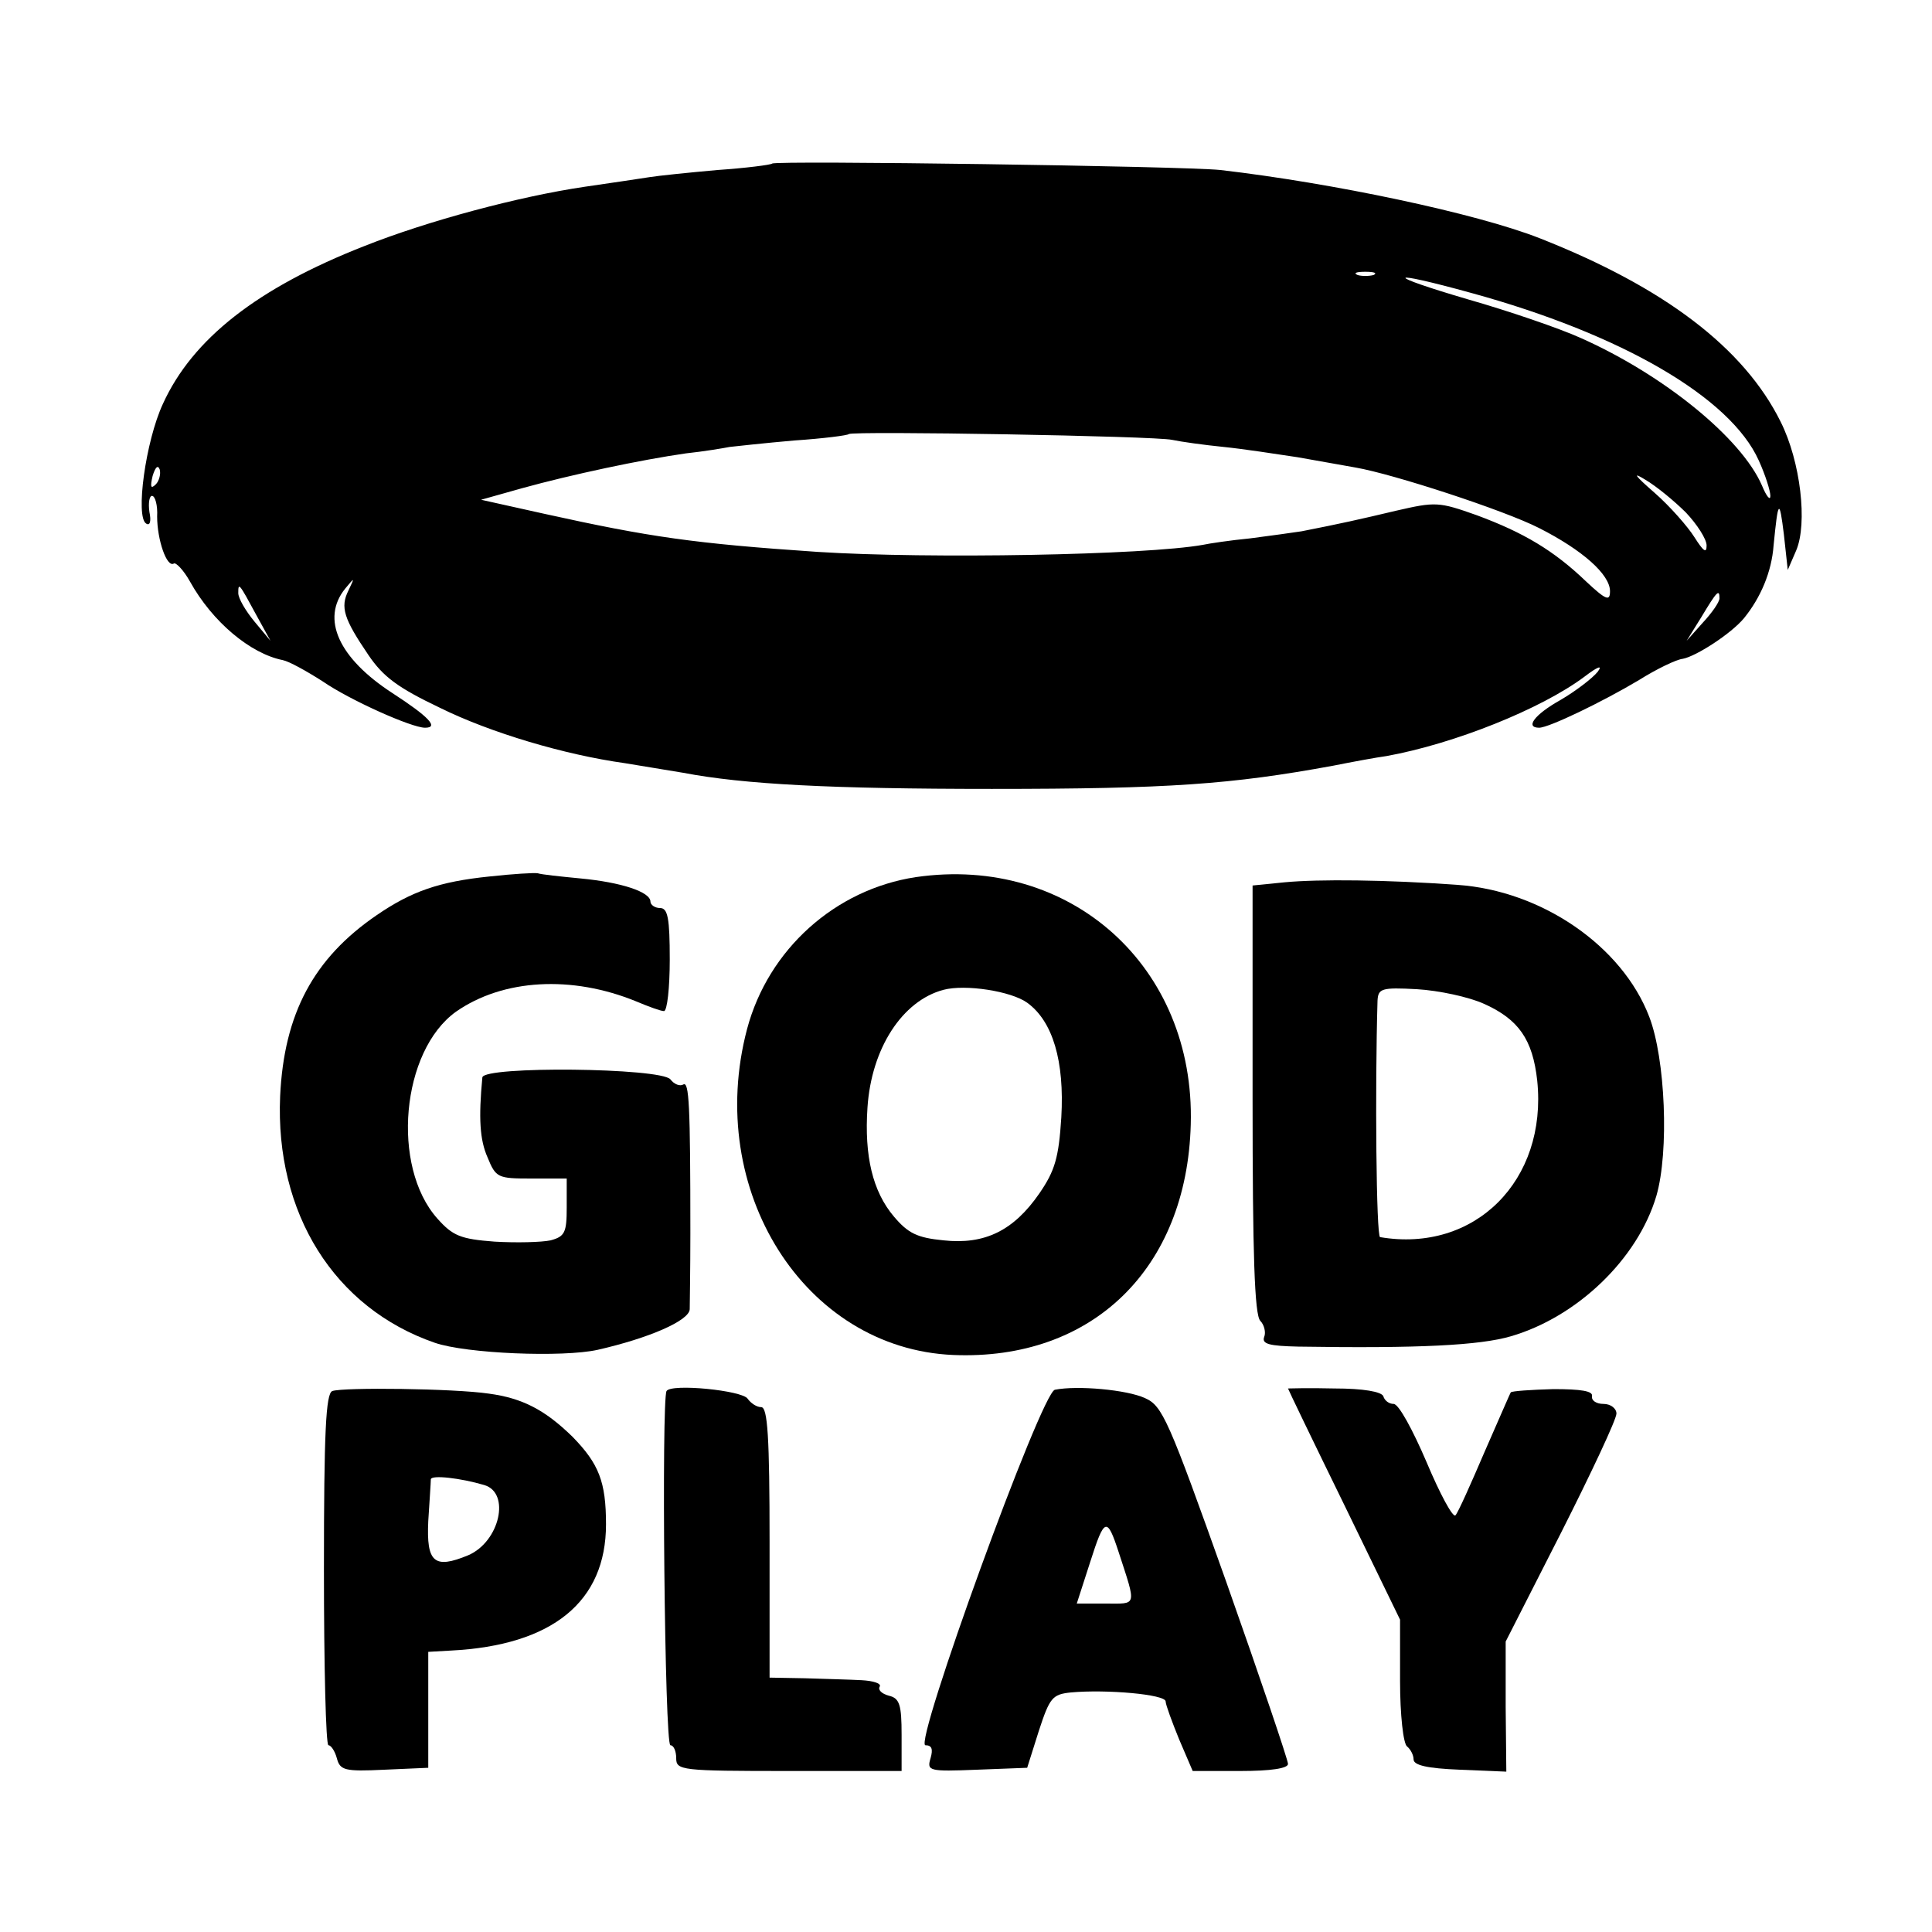 <?xml version="1.0" standalone="no"?>
<!DOCTYPE svg PUBLIC "-//W3C//DTD SVG 20010904//EN"
 "http://www.w3.org/TR/2001/REC-SVG-20010904/DTD/svg10.dtd">
<svg version="1.0" xmlns="http://www.w3.org/2000/svg"
 width="300pt" height="300pt" viewBox="0 0 300 300"
 preserveAspectRatio="xMidYMid meet">
<g transform="translate(0,300) scale(0.1,-0.1)"
fill="#000000" stroke="none">
<path d="M1199 2746 c-2 -2 -41 -7 -85 -10 -45 -4 -93 -9 -105 -11 -13 -2 -59
-9 -101 -15 -102 -15 -244 -53 -342 -92 -166 -65 -267 -144 -313 -245 -27 -58
-43 -176 -26 -186 6 -4 8 4 5 18 -2 14 0 25 4 25 5 0 9 -15 8 -32 0 -36 15
-80 26 -73 3 2 15 -10 25 -28 35 -63 94 -112 144 -122 10 -2 37 -17 62 -33 42
-29 138 -72 159 -72 22 0 6 17 -51 54 -83 54 -111 115 -73 162 15 18 15 18 5
-3 -13 -26 -7 -44 31 -100 23 -34 46 -51 111 -82 79 -39 194 -73 287 -86 25
-4 66 -11 91 -15 94 -18 230 -25 479 -25 275 0 372 7 530 36 30 6 68 13 83 15
105 19 240 73 307 123 21 16 29 19 21 8 -8 -10 -34 -30 -58 -44 -41 -23 -55
-43 -33 -43 15 0 98 40 155 74 27 17 58 32 68 33 21 4 75 39 95 63 26 32 43
72 46 113 7 71 9 74 16 17 l6 -55 13 30 c18 42 7 138 -24 200 -57 115 -181
209 -374 285 -99 39 -323 86 -496 106 -56 6 -690 15 -696 10z m934 -173 c-7
-2 -19 -2 -25 0 -7 3 -2 5 12 5 14 0 19 -2 13 -5z m152 -28 c233 -64 402 -162
446 -260 10 -22 18 -47 18 -55 0 -8 -6 -1 -13 16 -32 74 -153 172 -281 229
-33 15 -112 42 -175 60 -133 39 -129 47 5 10z m-465 -228 c14 -3 50 -8 80 -11
30 -3 82 -11 115 -16 33 -6 74 -13 90 -16 58 -10 230 -66 285 -94 67 -34 110
-72 110 -98 0 -16 -6 -14 -37 15 -50 48 -97 76 -170 103 -59 21 -64 21 -125 7
-59 -14 -86 -20 -147 -32 -13 -2 -49 -7 -80 -11 -31 -3 -64 -8 -73 -10 -89
-16 -426 -22 -598 -11 -192 13 -261 23 -424 59 l-99 22 64 18 c76 21 184 44
254 54 28 3 58 8 68 10 9 1 54 6 100 10 45 3 84 8 85 10 7 5 476 -3 502 -9z
m-1578 -69 c-8 -8 -9 -4 -5 13 4 13 8 18 11 10 2 -7 -1 -18 -6 -23z m2376 -44
c17 -18 32 -41 32 -51 0 -13 -5 -9 -19 13 -10 16 -38 48 -62 69 -31 27 -35 33
-14 20 17 -10 45 -33 63 -51z m-2220 -159 l22 -40 -25 30 c-14 17 -25 36 -25
44 0 17 1 16 28 -34z m2272 26 c0 -6 -12 -23 -26 -38 l-25 -28 23 37 c24 40
28 44 28 29z"/>
<path d="M760 1639 c-78 -8 -121 -23 -175 -60 -98 -67 -144 -153 -150 -281 -8
-182 84 -329 240 -383 49 -17 199 -23 253 -11 79 18 142 45 143 63 0 7 1 60 1
118 0 201 -2 236 -11 231 -5 -3 -14 0 -20 8 -15 18 -290 21 -292 3 -6 -63 -4
-97 8 -124 13 -32 16 -33 68 -33 l55 0 0 -45 c0 -39 -3 -45 -25 -51 -14 -3
-53 -4 -87 -2 -53 4 -65 9 -89 36 -72 81 -56 260 29 321 73 51 180 57 280 16
19 -8 38 -15 43 -15 5 0 9 36 9 80 0 64 -3 80 -15 80 -8 0 -15 5 -15 10 0 15
-45 30 -109 36 -31 3 -60 6 -66 8 -5 1 -39 -1 -75 -5z"/>
<path d="M1422 1638 c-125 -19 -229 -112 -262 -236 -66 -250 89 -496 320 -506
216 -9 363 134 369 358 7 245 -187 419 -427 384z m173 -195 c40 -29 58 -91 53
-178 -4 -63 -10 -83 -34 -118 -40 -58 -85 -80 -149 -73 -41 4 -55 11 -77 37
-33 39 -46 94 -41 169 6 92 54 166 118 183 34 9 105 -2 130 -20z"/>
<path d="M1995 1630 l-50 -5 0 -332 c0 -240 3 -335 12 -344 6 -6 9 -18 6 -25
-4 -11 8 -14 53 -15 188 -3 282 2 330 16 103 30 197 120 226 218 20 69 14 213
-11 278 -42 110 -167 196 -298 205 -111 8 -215 9 -268 4z m310 -189 c53 -24
75 -55 82 -119 16 -155 -97 -268 -244 -243 -6 1 -8 231 -4 367 1 19 6 21 61
18 34 -2 81 -12 105 -23z"/>
<path d="M516 840 c-10 -4 -13 -63 -13 -277 0 -150 3 -273 7 -273 4 0 10 -9
13 -20 5 -19 12 -21 74 -18 l68 3 0 90 0 90 35 2 c158 8 241 76 241 196 0 66
-11 94 -52 136 -43 42 -78 60 -130 67 -54 8 -226 10 -243 4z m236 -146 c41
-12 24 -88 -25 -109 -53 -22 -65 -11 -62 53 2 32 4 60 4 65 1 7 46 2 83 -9z"/>
<path d="M1035 840 c-8 -14 -3 -550 6 -550 5 0 9 -9 9 -20 0 -19 7 -20 175
-20 l175 0 0 56 c0 47 -3 57 -20 61 -11 3 -17 9 -14 14 3 5 -10 9 -28 10 -18
1 -58 2 -88 3 l-55 1 0 210 c0 164 -3 210 -13 210 -7 0 -16 6 -21 13 -8 13
-119 24 -126 12z"/>
<path d="M1638 842 c-21 -4 -220 -552 -201 -552 10 0 12 -6 8 -20 -6 -20 -3
-21 72 -18 l78 3 18 57 c17 52 21 57 50 60 55 5 147 -3 147 -14 0 -5 10 -32
21 -59 l21 -49 74 0 c47 0 74 4 74 11 0 6 -43 133 -96 283 -90 253 -99 273
-126 285 -28 13 -105 20 -140 13z m99 -252 c28 -86 29 -80 -20 -80 l-45 0 21
65 c22 69 26 70 44 15z"/>
<path d="M2000 844 c0 -1 39 -82 87 -180 l87 -179 0 -95 c0 -53 5 -98 11 -102
5 -4 10 -13 10 -20 0 -9 21 -14 72 -16 l72 -3 -1 101 0 101 86 169 c47 93 86
176 86 185 0 8 -9 15 -20 15 -11 0 -19 5 -18 12 2 8 -17 11 -60 11 -35 -1 -64
-3 -66 -5 -1 -1 -19 -43 -41 -93 -21 -49 -41 -94 -45 -98 -4 -4 -24 33 -45 83
-21 49 -43 90 -51 90 -7 0 -14 5 -16 12 -3 7 -31 12 -76 12 -40 1 -72 0 -72 0z"/>
</g>
</svg>
